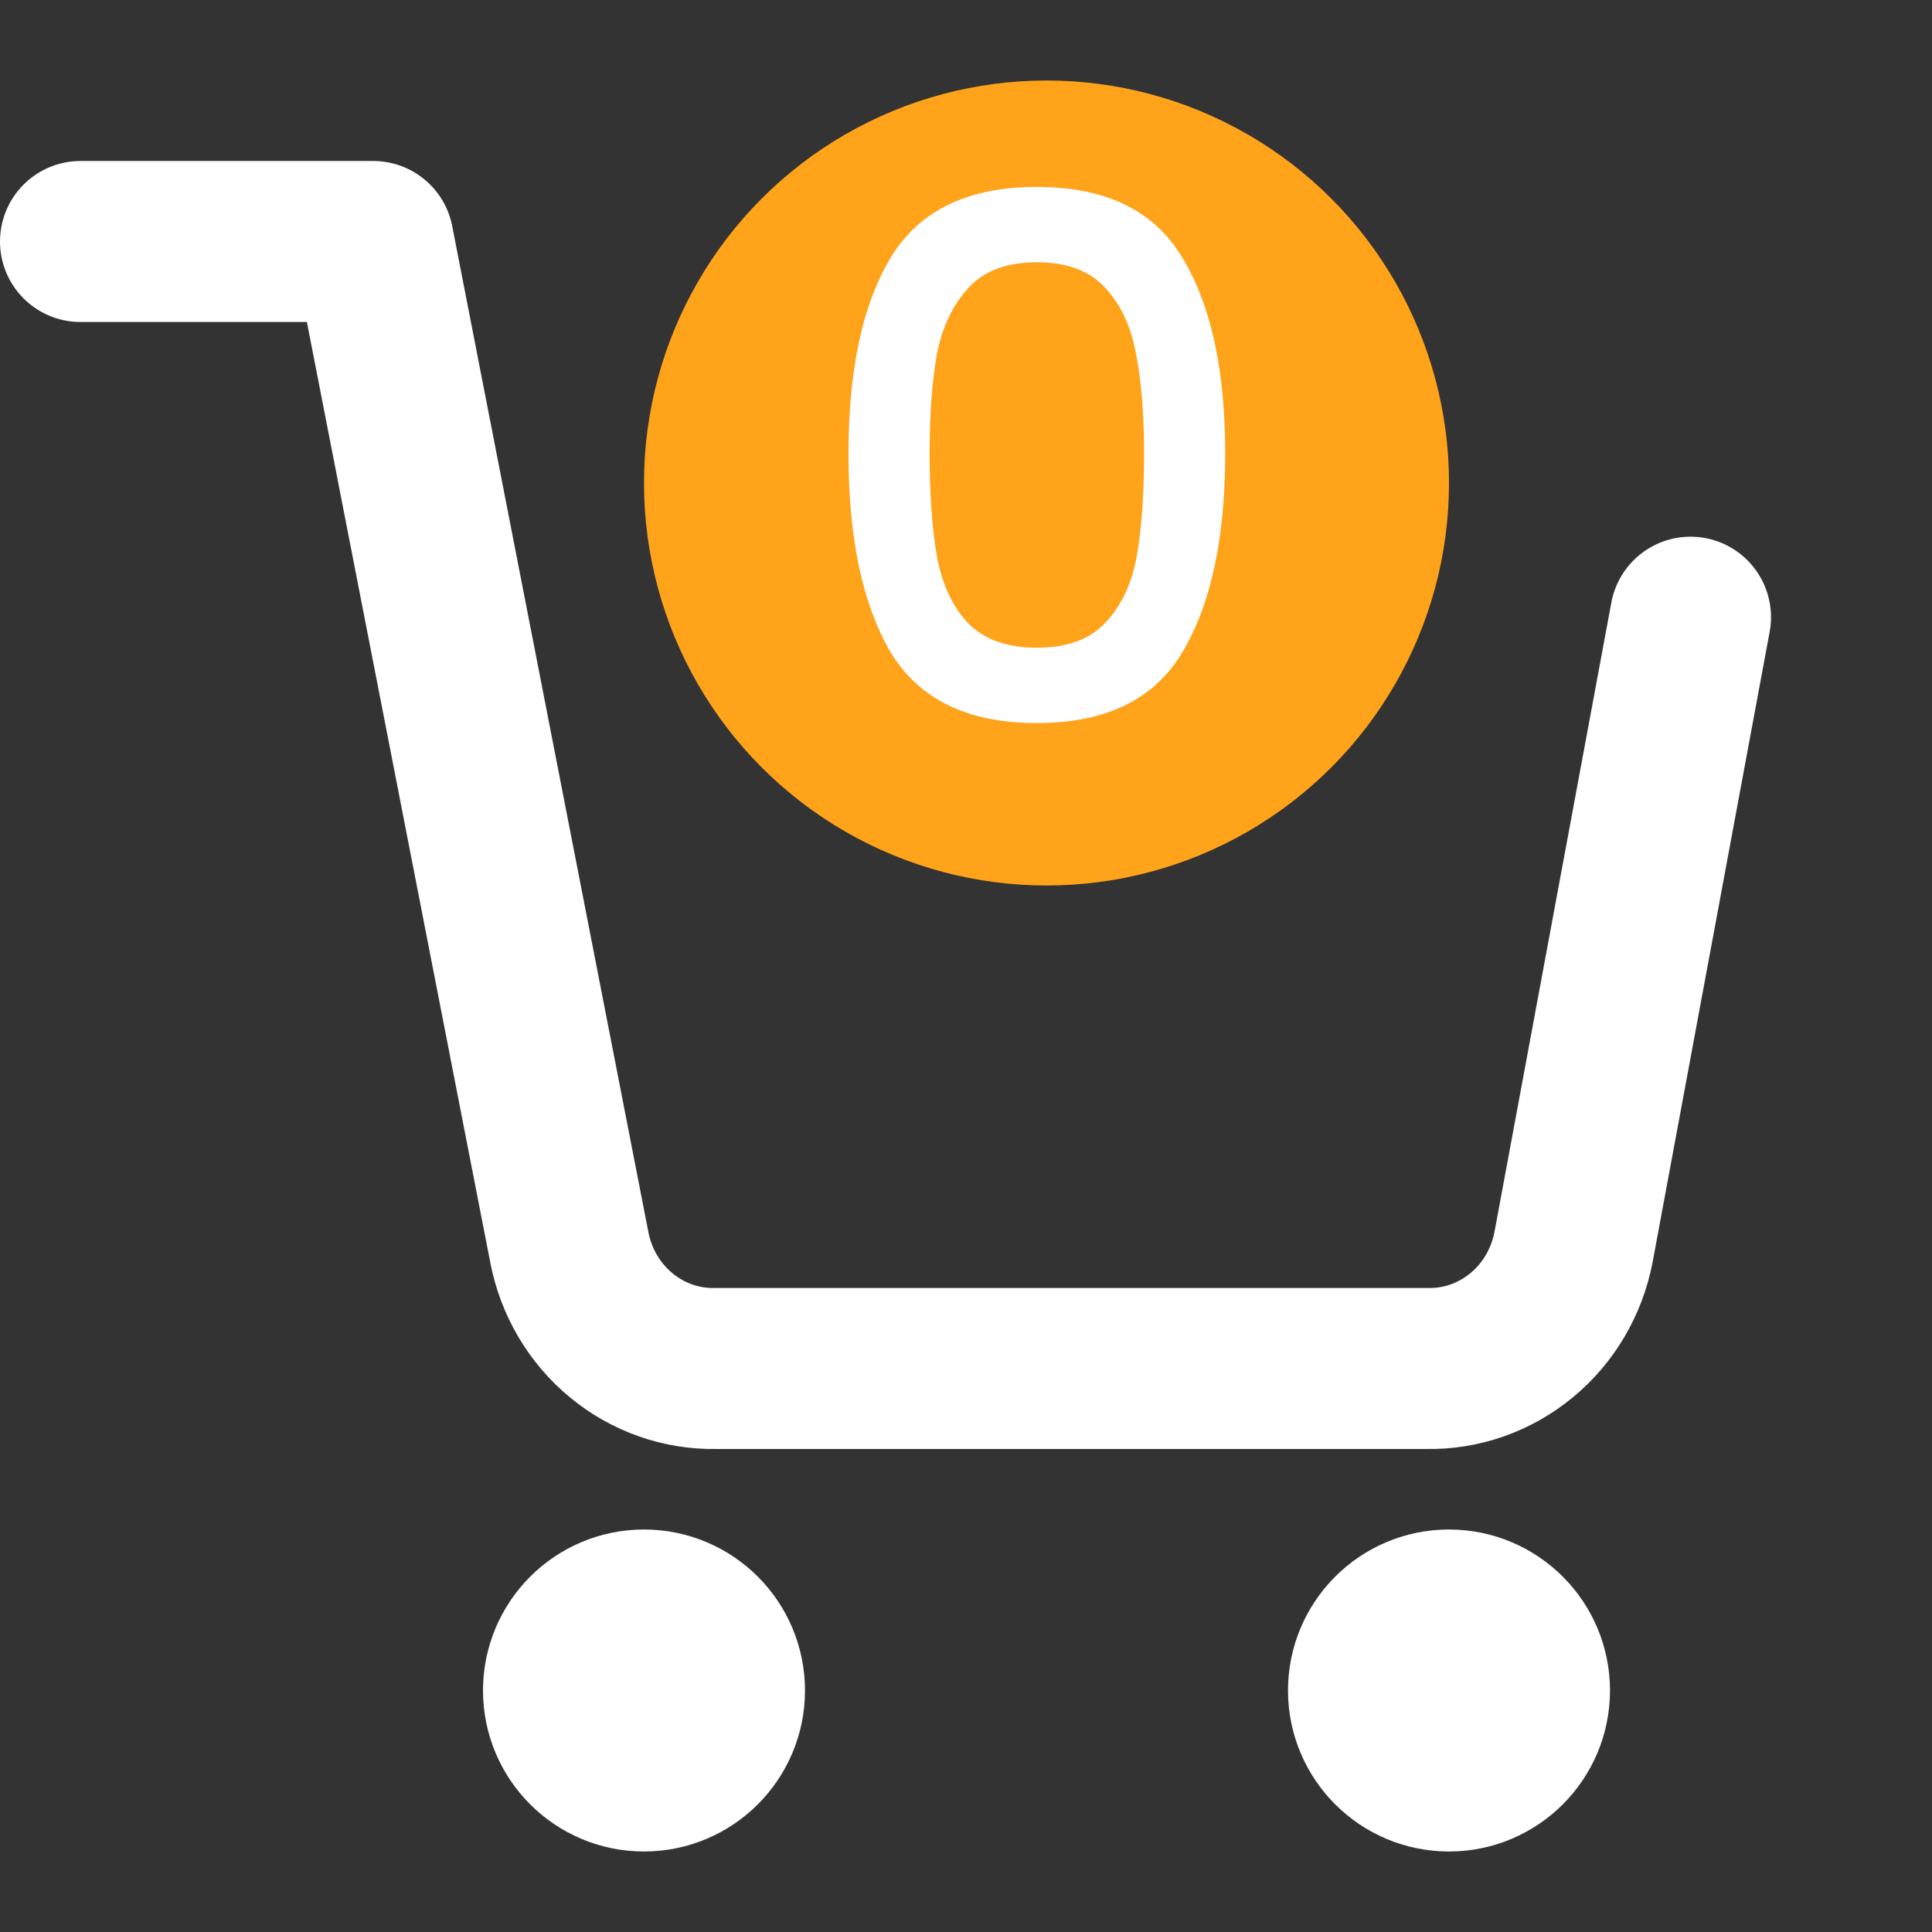 <svg width="24" height="24" viewBox="0 0 24 24" fill="none" xmlns="http://www.w3.org/2000/svg">
<rect x="0" y="0" width="24" height="24" fill="#333333" stroke="none"/>
<g clip-path="url(#clip0_572_3840)">
<path d="M8 22C8.552 22 9 21.552 9 21C9 20.448 8.552 20 8 20C7.448 20 7 20.448 7 21C7 21.552 7.448 22 8 22Z" stroke="white" stroke-width="2" stroke-linecap="round" stroke-linejoin="round"/>
<path d="M18 22C18.552 22 19 21.552 19 21C19 20.448 18.552 20 18 20C17.448 20 17 20.448 17 21C17 21.552 17.448 22 18 22Z" stroke="white" stroke-width="2" stroke-linecap="round" stroke-linejoin="round"/>
<path d="M1 3H4.636L7.073 15.497C7.156 15.927 7.384 16.313 7.716 16.587C8.048 16.862 8.464 17.008 8.891 17H17.727C18.154 17.008 18.57 16.862 18.902 16.587C19.235 16.313 19.462 15.927 19.546 15.497L21 7.667" stroke="white" stroke-width="2" stroke-linecap="round" stroke-linejoin="round"/>
<circle cx="13" cy="6" r="5" fill="#FFA31A"/>
<path d="M10.54 5.634C10.54 4.596 10.714 3.786 11.062 3.204C11.416 2.616 12.022 2.322 12.88 2.322C13.738 2.322 14.341 2.616 14.689 3.204C15.043 3.786 15.22 4.596 15.22 5.634C15.22 6.684 15.043 7.506 14.689 8.1C14.341 8.688 13.738 8.982 12.88 8.982C12.022 8.982 11.416 8.688 11.062 8.1C10.714 7.506 10.54 6.684 10.54 5.634ZM14.212 5.634C14.212 5.148 14.179 4.737 14.113 4.401C14.053 4.065 13.927 3.792 13.735 3.582C13.543 3.366 13.258 3.258 12.88 3.258C12.502 3.258 12.217 3.366 12.025 3.582C11.833 3.792 11.704 4.065 11.638 4.401C11.578 4.737 11.548 5.148 11.548 5.634C11.548 6.138 11.578 6.561 11.638 6.903C11.698 7.245 11.824 7.521 12.016 7.731C12.214 7.941 12.502 8.046 12.88 8.046C13.258 8.046 13.543 7.941 13.735 7.731C13.933 7.521 14.062 7.245 14.122 6.903C14.182 6.561 14.212 6.138 14.212 5.634Z" fill="white"/>
</g>
<defs>
<clipPath id="clip0_572_3840">
<rect width="24" height="24" fill="white"/>
</clipPath>
</defs>
</svg>

